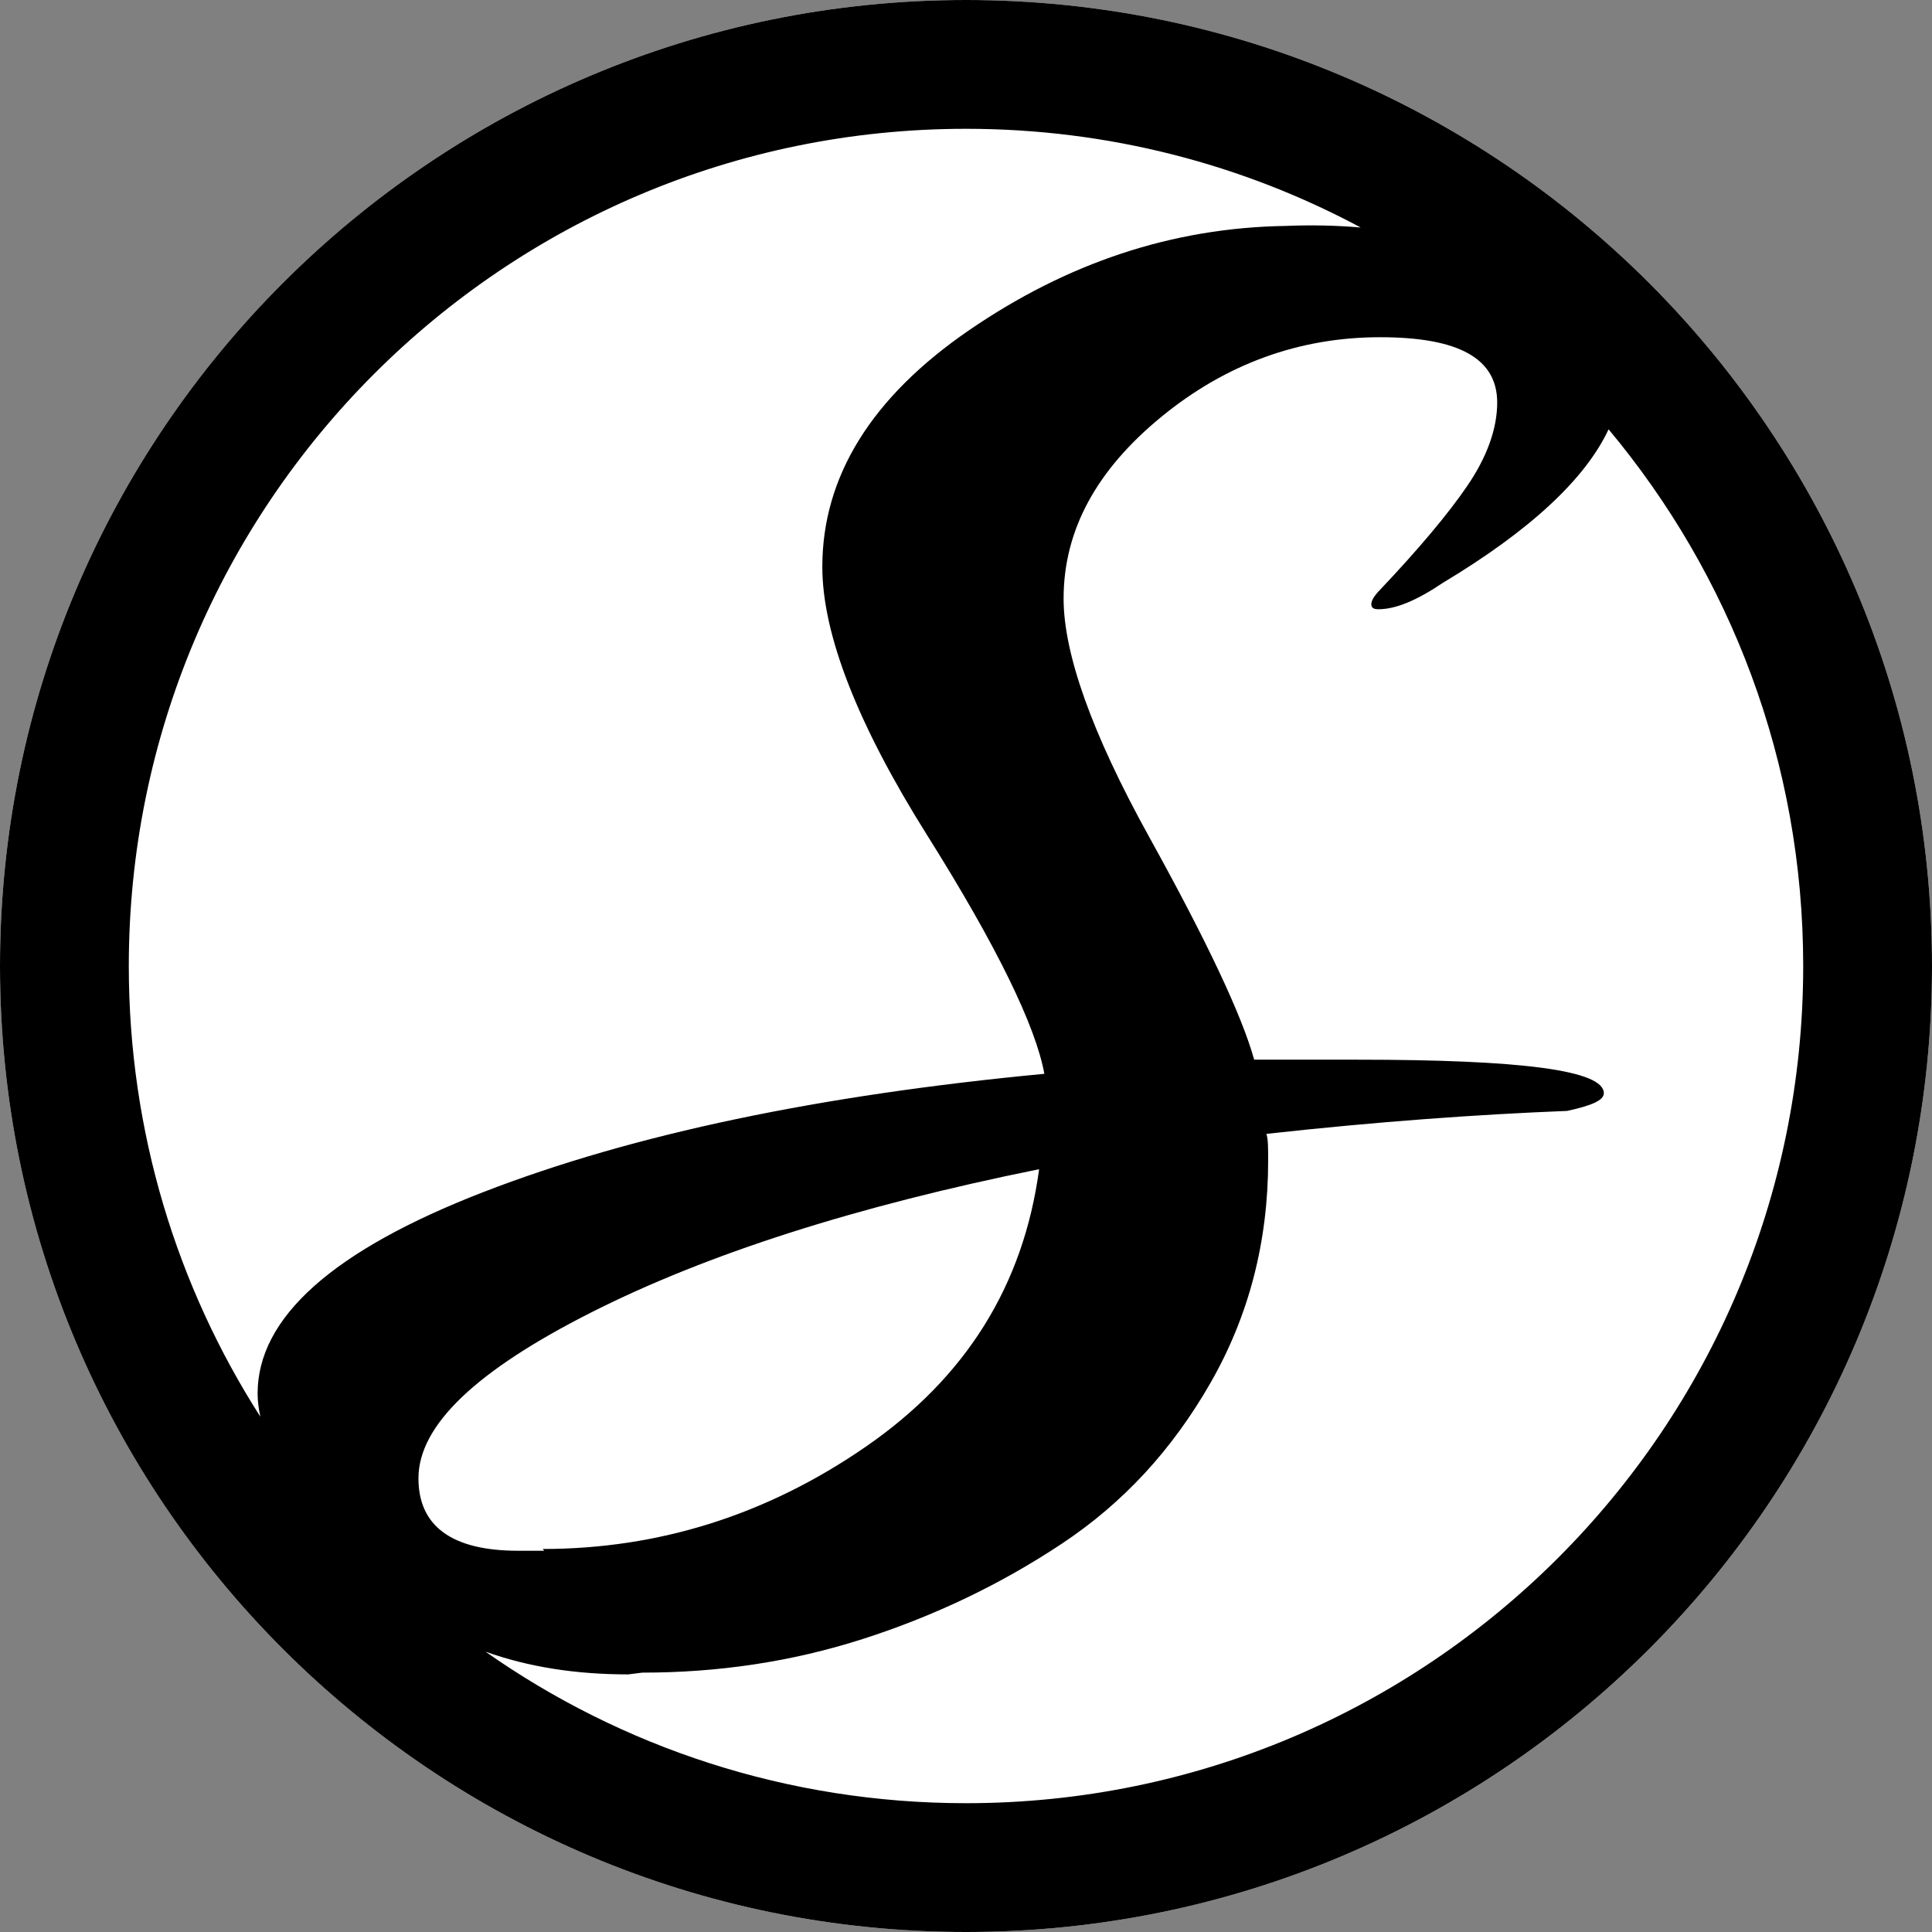 <svg width="512" height="512" viewBox="0 0 512 512" fill="none" xmlns="http://www.w3.org/2000/svg">
<rect x="0" y="0" width="512" height="512" fill="#808080" stroke="none"/>
<path d="M512 256C512 397.385 397.385 512 256 512C114.615 512 0 397.385 0 256C0 114.615 114.615 0 256 0C397.385 0 512 114.615 512 256Z" fill="white"/>
<path fill-rule="evenodd" clip-rule="evenodd" d="M512 256C512 397.385 397.385 512 256 512C114.615 512 0 397.385 0 256C0 114.615 114.615 0 256 0C397.385 0 512 114.615 512 256ZM477.867 256C477.867 378.534 378.534 477.867 256 477.867C208.618 477.867 164.705 463.014 128.663 437.71C140.181 441.814 152.704 443.733 166.494 443.733L170.201 443.265C190.124 443.265 209.584 440.456 228.581 434.371C247.578 428.285 265.185 419.859 281.401 409.092C297.618 398.326 310.591 384.282 320.785 366.493C330.978 348.705 336.075 329.044 336.075 307.51C336.075 304.233 336.075 301.893 335.612 300.488C365.265 297.211 391.675 295.339 415.305 294.403C421.792 292.998 425.035 291.594 425.035 289.722C425.035 283.636 403.259 280.827 359.705 280.827H332.368C329.125 269.124 319.858 249.463 304.568 221.844C289.278 194.225 281.865 173.159 281.865 158.648C281.865 140.391 290.668 124.475 307.811 110.431C324.955 96.388 344.415 89.366 365.728 89.366C386.578 89.366 396.772 94.983 396.772 106.686C396.772 113.708 393.992 121.198 388.895 128.688C383.798 136.178 375.922 145.54 365.728 156.307C364.338 157.711 363.412 159.116 363.412 160.052C363.412 160.988 363.875 161.456 365.265 161.456C369.898 161.456 375.458 159.116 382.408 154.435C405.488 140.579 420.116 126.968 426.293 113.776C458.489 152.285 477.867 201.88 477.867 256ZM68.994 375.439C68.509 373.21 68.267 371.164 68.267 369.302C68.267 349.173 88.19 331.384 128.037 315.936C167.884 300.488 217.461 290.19 276.768 284.572C274.451 271.933 264.258 250.868 245.724 221.376C227.191 191.884 217.924 168.01 217.924 150.222C217.924 126.347 230.898 105.282 256.844 87.493C282.791 69.705 310.591 60.342 340.708 59.874C347.55 59.592 354.182 59.735 360.604 60.291C329.44 43.599 293.825 34.133 256 34.133C133.466 34.133 34.133 133.466 34.133 256C34.133 299.974 46.926 340.96 68.994 375.439ZM137.304 410.965H144.254L143.791 410.497C174.371 410.497 203.098 401.602 229.508 383.346C255.918 365.089 271.208 340.747 275.378 309.851C226.728 319.681 187.344 332.321 156.764 347.769C126.184 363.216 110.894 377.728 110.894 391.772C110.894 404.411 119.697 410.965 137.304 410.965Z" fill="black"/>
</svg>
